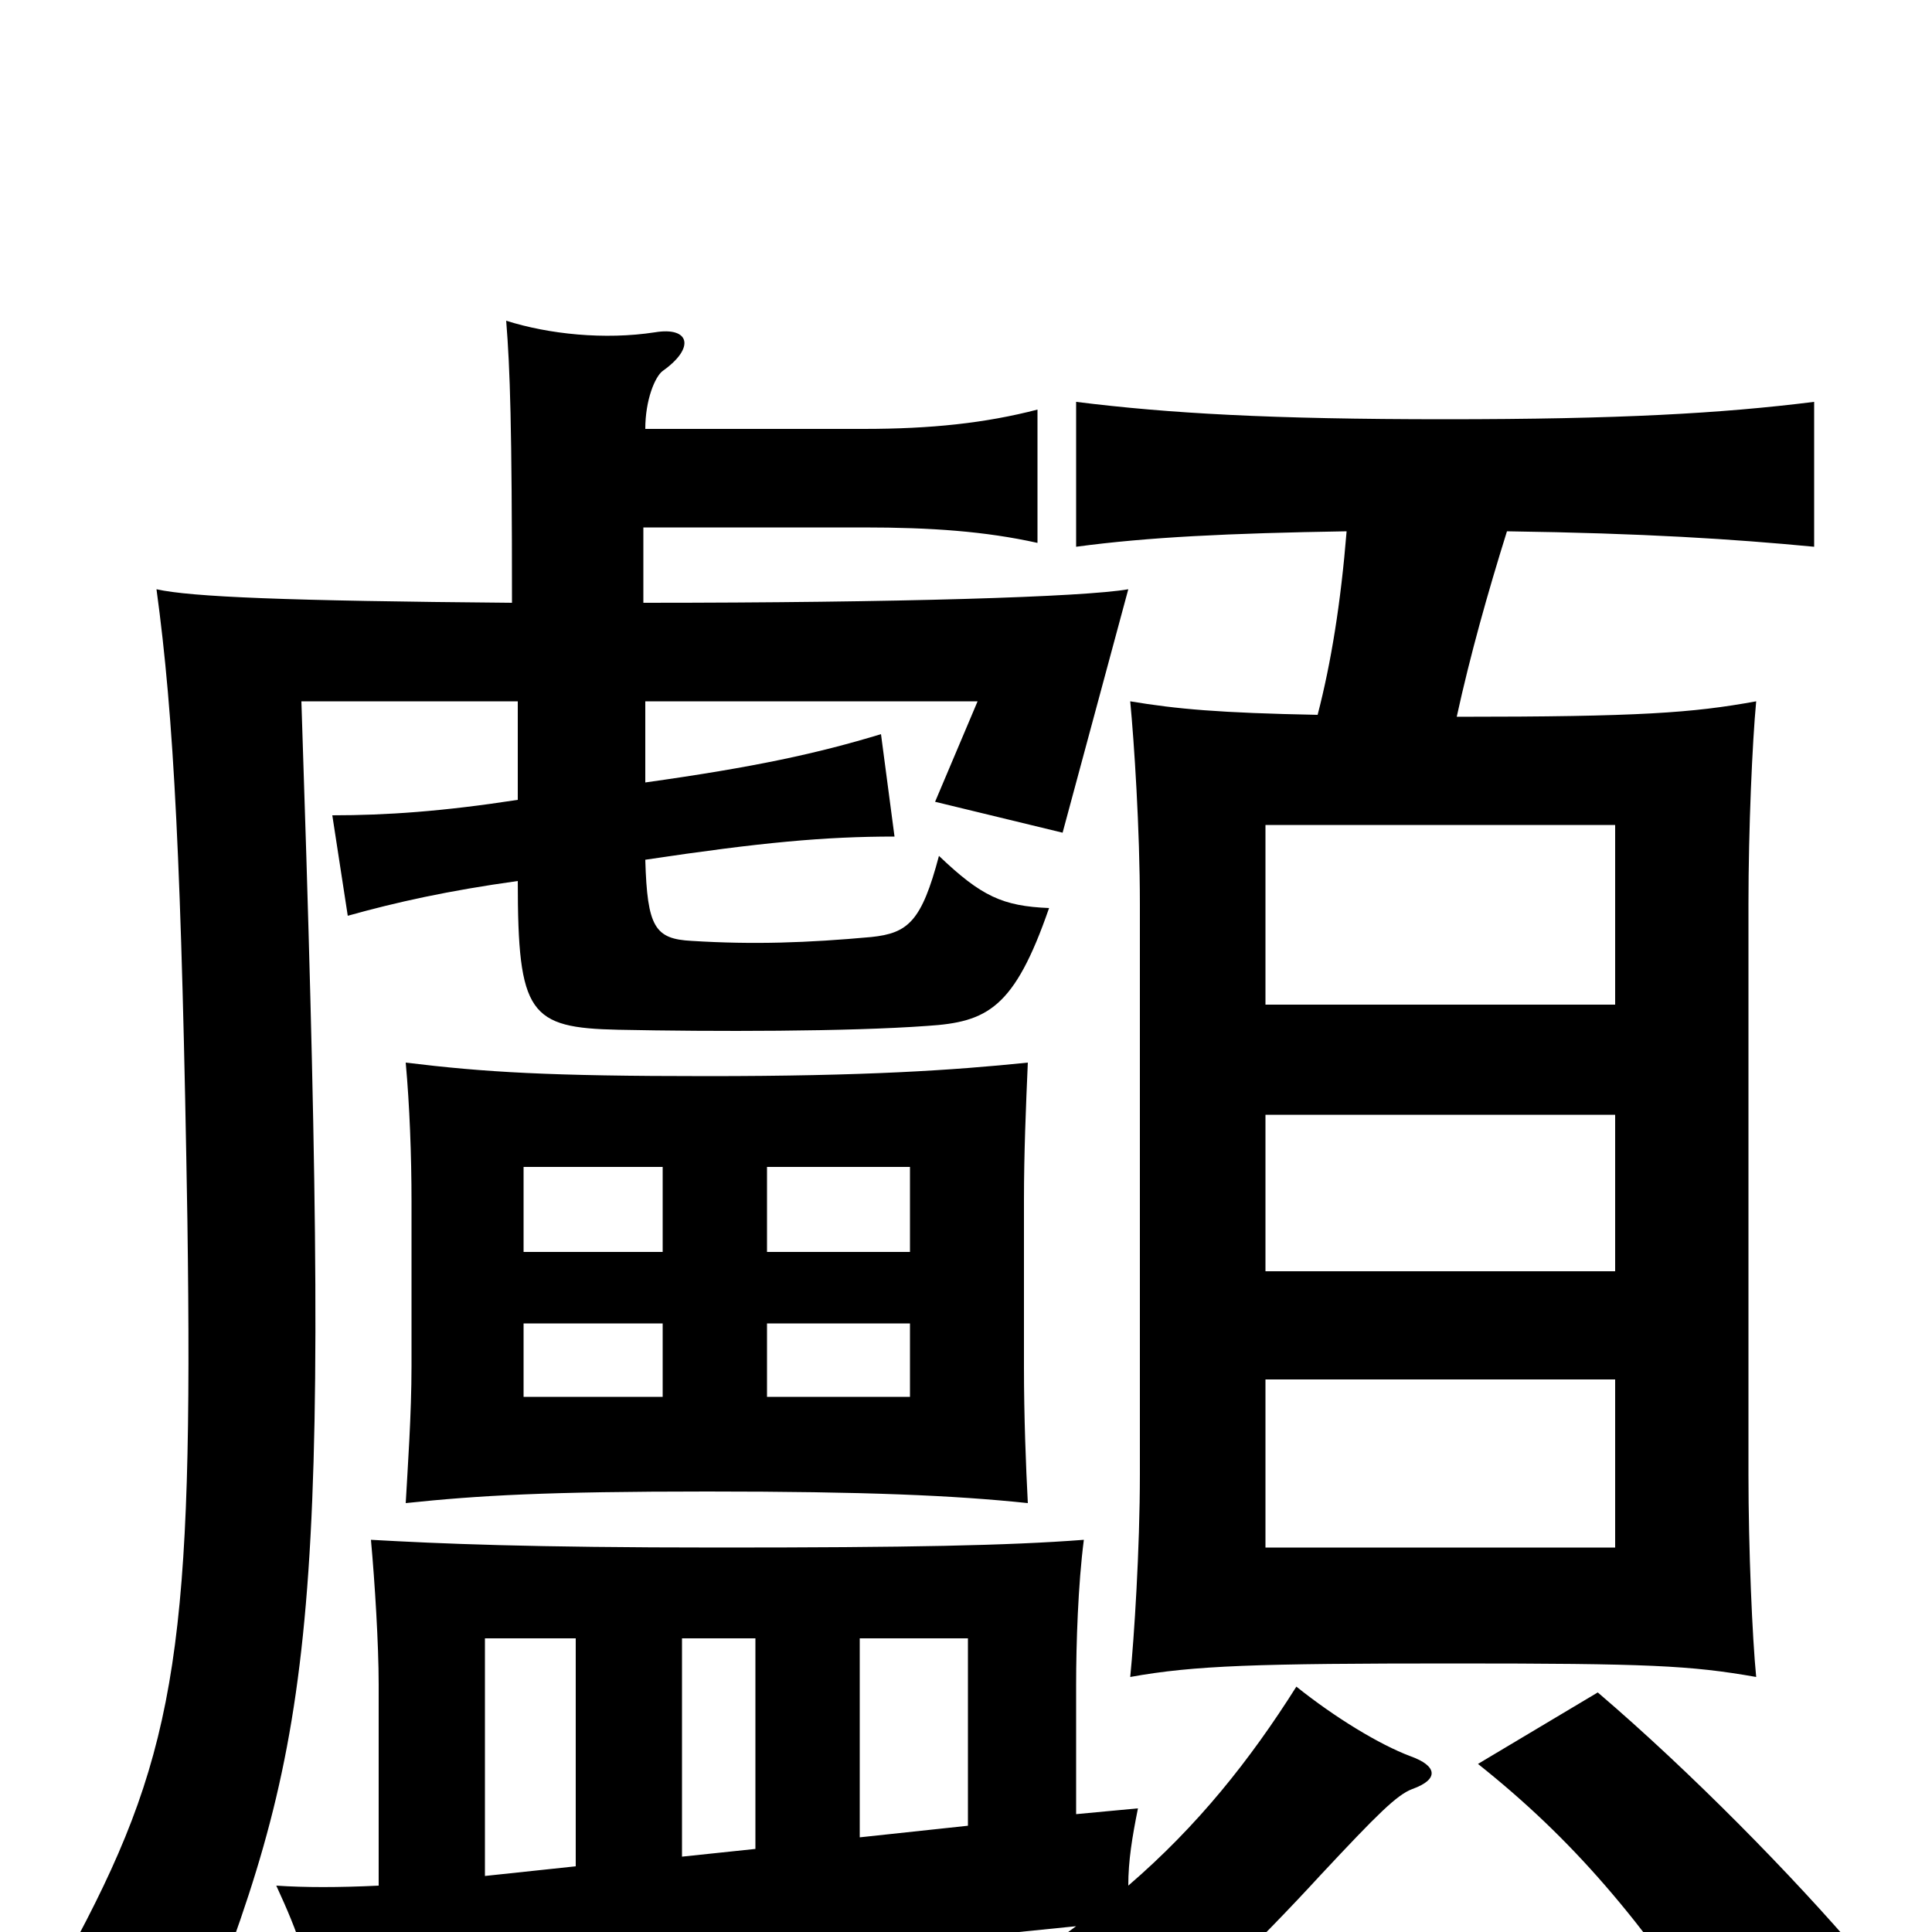 <svg xmlns="http://www.w3.org/2000/svg" viewBox="0 -1000 1000 1000">
	<path fill="#000000" d="M836 -199H655V-286H836ZM836 -342H655V-423H836ZM836 -480H655V-573H836ZM343 -277H271V-315H343ZM532 -222C531 -241 530 -267 530 -292V-379C530 -403 531 -427 532 -450C493 -446 448 -443 366 -443C284 -443 251 -445 210 -450C212 -428 213 -402 213 -378V-293C213 -268 211 -240 210 -222C248 -226 283 -228 366 -228C448 -228 494 -226 532 -222ZM471 -277H397V-315H471ZM343 -352H271V-396H343ZM471 -352H397V-396H471ZM963 12C928 -29 875 -83 827 -124L765 -87C814 -48 849 -7 893 60ZM697 -725C694 -688 689 -657 682 -630C631 -631 609 -633 585 -637C587 -616 590 -571 590 -532V-237C590 -198 587 -152 585 -132C618 -138 651 -139 752 -139C853 -139 875 -138 909 -132C907 -152 905 -198 905 -237V-532C905 -571 907 -616 909 -637C876 -631 849 -629 754 -629C761 -661 770 -693 780 -725C851 -724 897 -721 939 -717V-792C891 -786 838 -783 748 -783C658 -783 605 -786 557 -792V-717C594 -722 636 -724 697 -725ZM391 -152V-43L353 -39V-152ZM501 -55L445 -49V-152H501ZM196 -24C175 -23 158 -23 143 -24C155 2 159 15 164 40C259 28 358 17 557 -3C542 8 526 19 508 30C541 40 555 47 578 72C617 39 650 7 684 -30C713 -61 723 -71 731 -74C745 -79 744 -86 730 -91C714 -97 691 -111 671 -127C647 -89 620 -55 584 -24C584 -37 586 -49 589 -64L557 -61V-128C557 -149 558 -180 561 -203C522 -200 470 -199 372 -199C273 -199 228 -201 192 -203C194 -181 196 -149 196 -128ZM298 -152V-34L251 -29V-152ZM333 -688V-727H447C482 -727 510 -725 537 -719V-788C510 -781 482 -778 447 -778H334C334 -793 339 -805 343 -808C360 -820 357 -831 339 -828C313 -824 284 -827 262 -834C264 -809 265 -780 265 -688C148 -689 99 -691 81 -695C90 -629 94 -552 97 -368C100 -153 92 -95 40 3C73 8 85 13 110 33C166 -113 171 -184 156 -637H268V-586C229 -580 200 -578 172 -578L180 -526C205 -533 232 -539 268 -544C268 -475 274 -468 320 -467C369 -466 439 -466 480 -469C511 -471 525 -478 543 -530C519 -531 508 -536 486 -557C477 -523 470 -517 451 -515C418 -512 390 -511 358 -513C339 -514 335 -520 334 -555C394 -564 427 -567 463 -567L456 -620C423 -610 391 -603 334 -595V-637H506L484 -585L550 -569L584 -695C561 -691 465 -688 333 -688Z"/>
</svg>